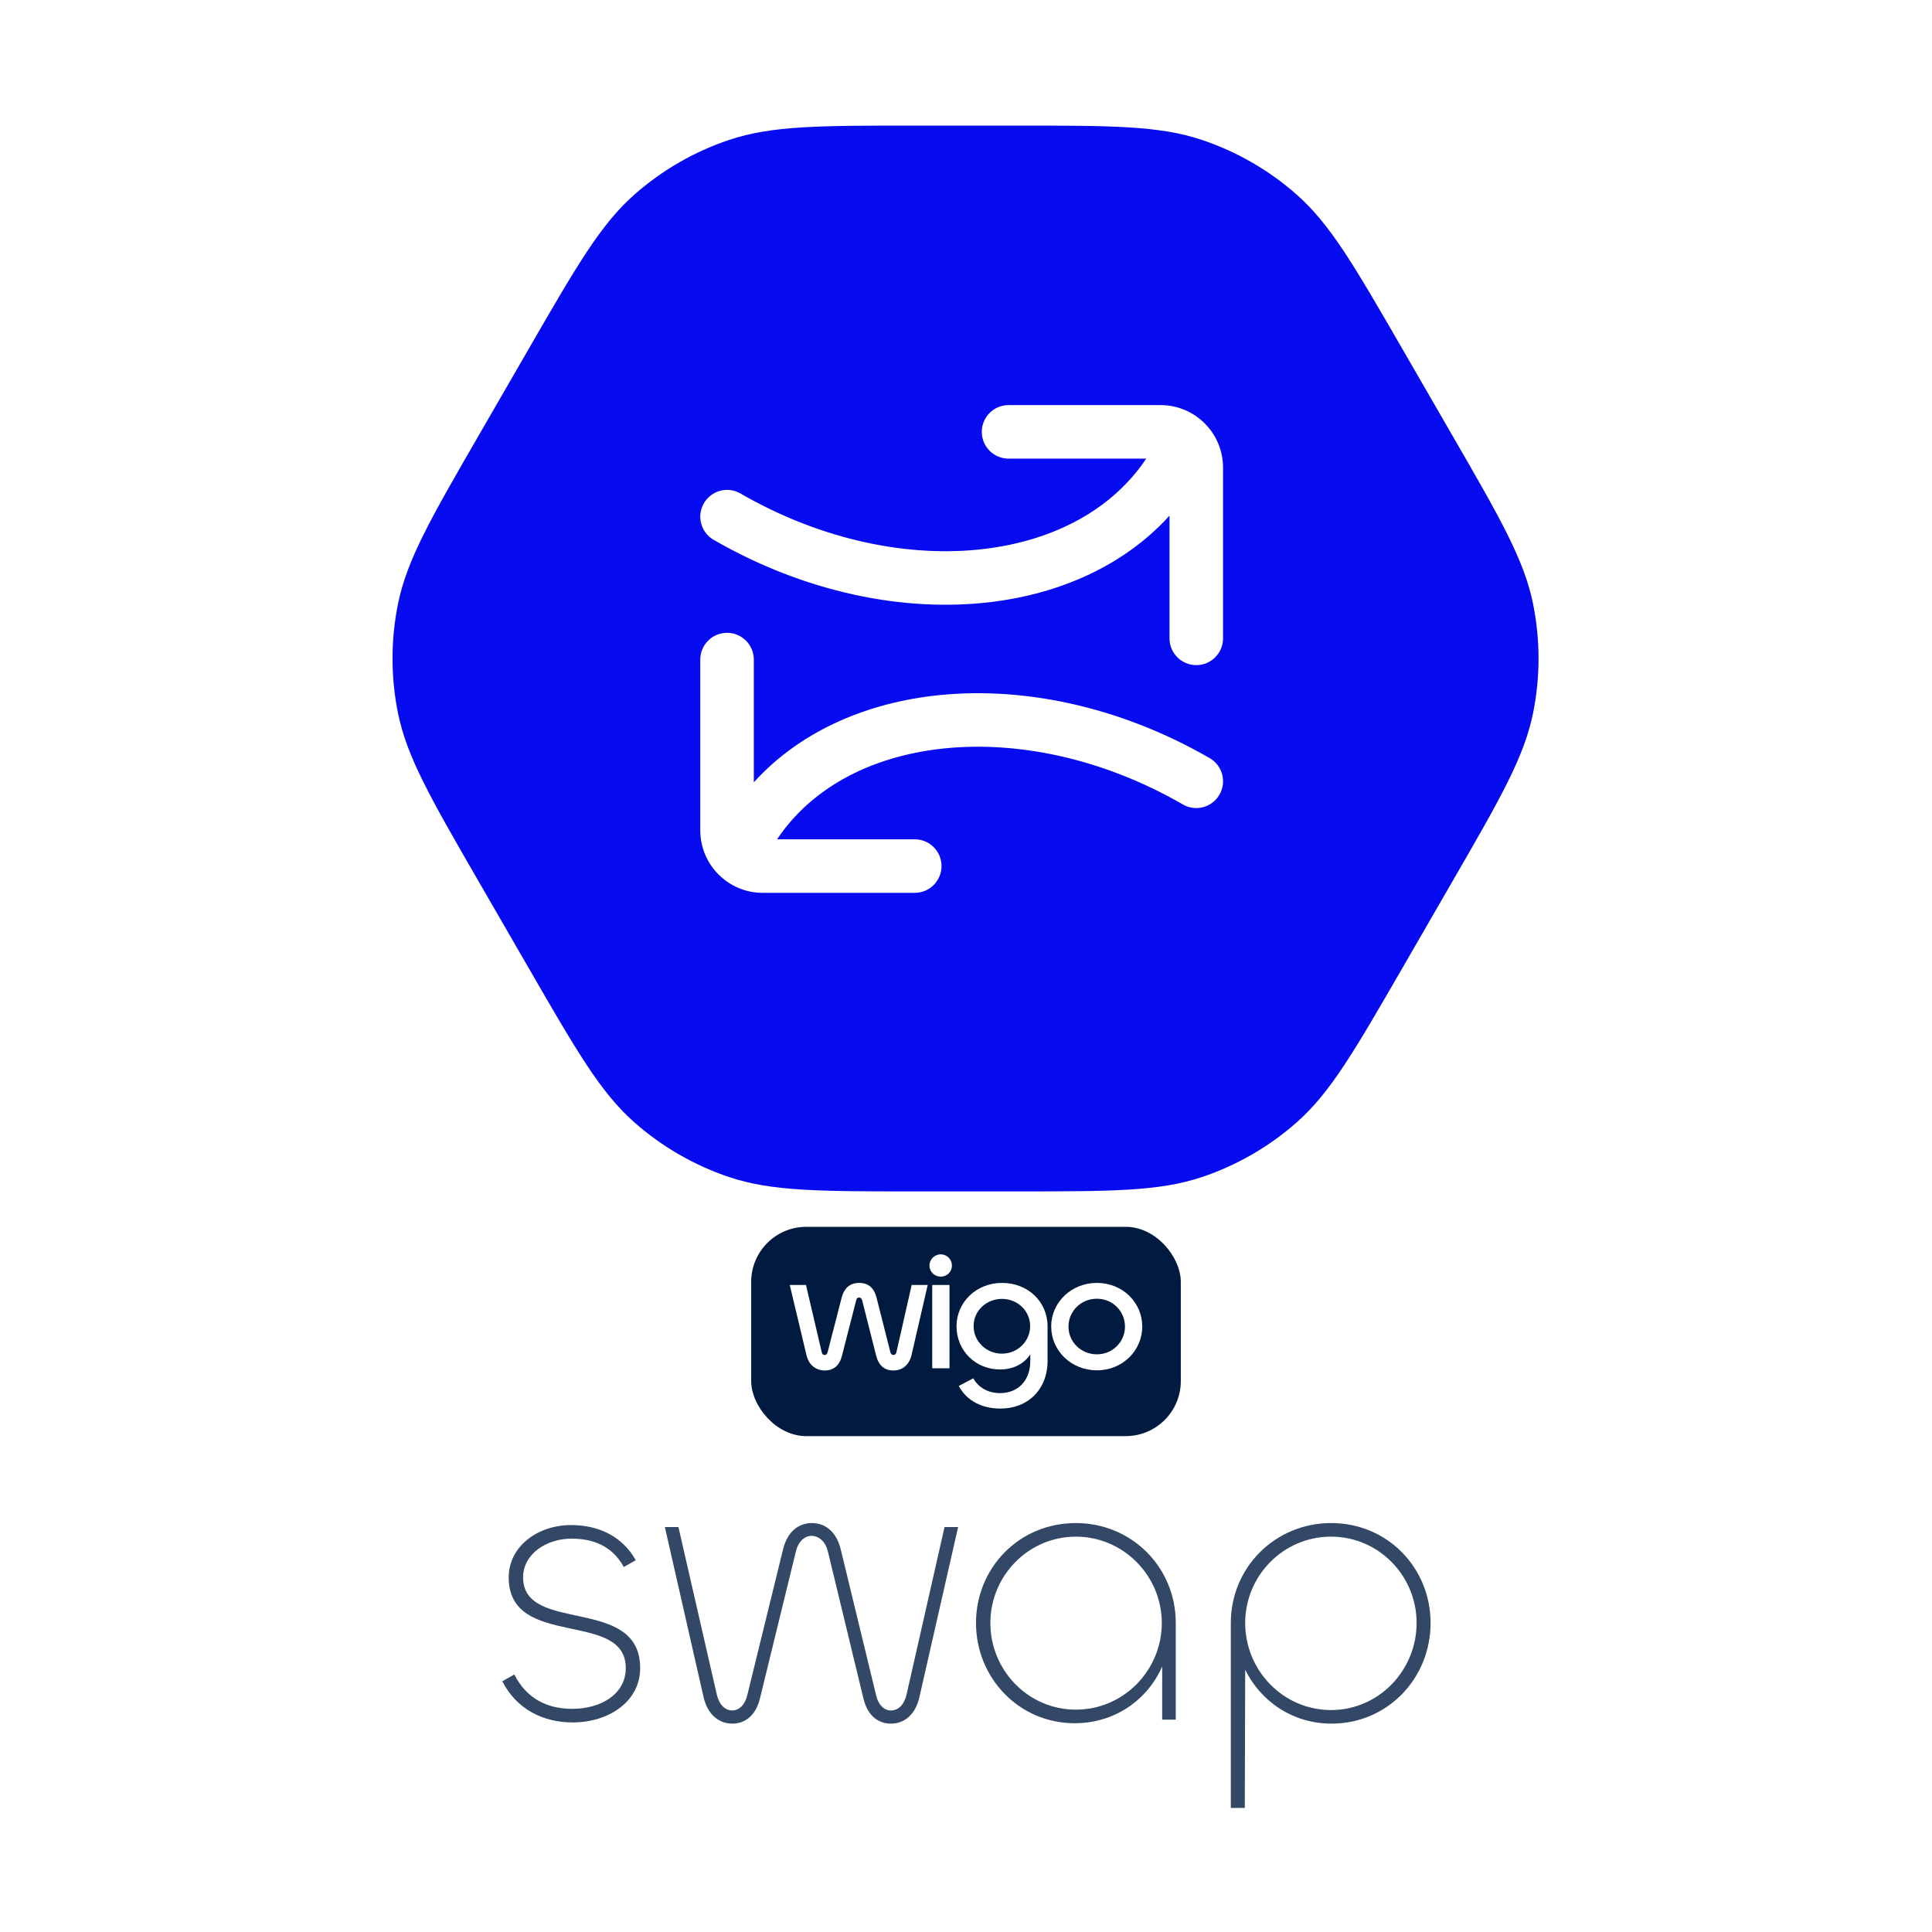 <svg width="600" height="600" viewBox="0 0 600 600" fill="none" xmlns="http://www.w3.org/2000/svg">
<rect width="600" height="600" fill="white"/>
<path d="M315.356 39C345.142 39 360.035 39 373.326 43.471C384.128 47.104 394.096 52.856 402.645 60.389C413.165 69.659 420.611 82.55 435.504 108.332L451.006 135.168C465.899 160.95 473.345 173.841 476.117 187.581C478.37 198.748 478.37 210.252 476.117 221.419C473.345 235.159 465.899 248.05 451.006 273.832L435.504 300.668C420.611 326.45 413.165 339.341 402.645 348.611C394.096 356.144 384.128 361.896 373.326 365.529C360.035 370 345.142 370 315.356 370H284.353C254.567 370 239.674 370 226.383 365.529C215.581 361.896 205.613 356.144 197.064 348.611C186.544 339.341 179.098 326.45 164.205 300.668L148.703 273.832C133.81 248.05 126.364 235.159 123.592 221.419C121.339 210.252 121.339 198.748 123.592 187.581C126.364 173.841 133.81 160.95 148.703 135.168L164.205 108.332C179.098 82.55 186.544 69.659 197.064 60.389C205.613 52.856 215.581 47.104 226.383 43.471C239.674 39 254.567 39 284.353 39L315.356 39Z" fill="#060BF0"/>
<path d="M313.218 125.81C308.628 125.81 304.906 129.531 304.906 134.122C304.906 138.712 308.628 142.433 313.218 142.433H355.971C345.563 158.035 327.67 167.808 305.815 170.462C282.564 173.287 255.36 167.917 229.949 153.254C225.973 150.96 220.888 152.322 218.592 156.297C216.296 160.272 217.658 165.354 221.634 167.648C249.865 183.94 280.661 190.26 307.818 186.961C329.606 184.315 349.393 175.388 363.203 160.129V198.248C363.203 202.838 366.924 206.559 371.515 206.559C376.105 206.559 379.826 202.838 379.826 198.248V145.214C379.826 134.497 371.139 125.81 360.422 125.81H313.218Z" fill="white"/>
<path d="M292.399 268.966C292.399 273.556 288.677 277.278 284.087 277.278H236.883C226.166 277.278 217.479 268.59 217.479 257.874V204.84C217.479 200.249 221.2 196.528 225.791 196.528C230.381 196.528 234.102 200.249 234.102 204.84V242.958C247.912 227.7 267.699 218.773 289.488 216.126C316.644 212.827 347.44 219.148 375.671 235.439C379.647 237.733 381.009 242.816 378.713 246.79C376.417 250.765 371.332 252.128 367.356 249.833C341.945 235.17 314.741 229.801 291.49 232.625C269.635 235.28 251.742 245.052 241.334 260.654H284.087C288.677 260.654 292.399 264.375 292.399 268.966Z" fill="white"/>
<rect x="233.289" y="381" width="133.421" height="65" rx="17.105" fill="#011B40"/>
<path d="M256.15 425.617C258.913 425.617 260.755 424.033 261.513 420.917L265.901 403.805C266.009 403.277 266.28 402.96 266.767 402.96C267.309 402.96 267.58 403.277 267.743 403.805L272.076 420.917C272.835 424.033 274.676 425.617 277.439 425.617C280.093 425.617 282.314 424.033 283.073 420.864L288.111 399.052H283.127L278.414 419.861C278.252 420.494 277.981 420.811 277.493 420.811C276.952 420.811 276.681 420.494 276.518 419.966L272.239 403.066C271.426 399.897 269.638 398.418 266.822 398.418C264.005 398.418 262.163 399.95 261.35 403.119L257.017 419.966C256.908 420.442 256.583 420.811 256.15 420.811C255.554 420.811 255.337 420.494 255.175 419.861L250.3 399.052H245.262L250.462 420.864C251.22 424.033 253.496 425.617 256.15 425.617Z" fill="white"/>
<path d="M292.164 396.471C294.114 396.471 295.631 394.94 295.631 393.038C295.631 391.137 294.114 389.553 292.164 389.553C290.214 389.553 288.643 391.137 288.643 393.038C288.643 394.94 290.214 396.471 292.164 396.471ZM289.509 399.052V424.931H294.872V399.052H289.509Z" fill="white"/>
<path d="M310.705 437.447C319.155 437.447 325.331 431.585 325.331 422.607V411.939C325.331 404.228 319.21 398.418 311.192 398.418C303.121 398.418 297.054 404.492 297.054 411.886C297.054 419.491 303.013 425.3 310.542 425.3C314.984 425.3 318.235 423.294 319.968 420.6V422.66C319.968 428.733 316.176 432.641 310.597 432.641C306.75 432.641 303.825 430.846 302.254 428.047L297.758 430.423C300.196 435.018 304.963 437.447 310.705 437.447ZM311.138 420.389C306.317 420.389 302.363 416.586 302.363 411.833C302.363 407.08 306.317 403.383 311.138 403.383C316.014 403.383 319.914 407.08 319.914 411.833C319.914 416.586 316.014 420.389 311.138 420.389Z" fill="white"/>
<path d="M340.651 425.564C348.614 425.564 354.735 419.438 354.735 411.939C354.735 404.545 348.668 398.418 340.651 398.418C332.688 398.418 326.458 404.492 326.458 411.939C326.458 419.438 332.634 425.564 340.651 425.564ZM340.651 420.6C335.667 420.6 331.821 416.692 331.821 411.991C331.821 407.238 335.667 403.33 340.651 403.33C345.581 403.33 349.373 407.238 349.373 411.991C349.373 416.692 345.581 420.6 340.651 420.6Z" fill="white"/>
<path d="M177.839 534.918C189.006 534.918 198.809 528.465 198.809 518.042C198.809 495.335 162.452 507.619 162.452 489.875C162.452 482.554 169.773 477.839 177.466 477.839C184.167 477.839 190.123 480.073 193.721 486.649L197.444 484.54C193.349 477.219 186.028 473.62 177.342 473.62C167.043 473.62 157.985 480.197 157.985 489.875C157.985 512.334 194.342 499.802 194.342 518.042C194.342 526.108 186.649 530.699 177.715 530.699C170.021 530.699 163.569 527.597 159.722 520.028L156 522.137C160.343 530.699 168.532 534.918 177.839 534.918Z" fill="#324866"/>
<path d="M227.447 535.29C231.417 535.29 234.768 532.684 236.008 527.473L247.176 481.81C247.92 478.708 249.906 476.971 252.015 476.971C254.249 476.971 256.358 478.708 257.103 481.81L268.146 527.473C269.387 532.684 272.613 535.29 276.708 535.29C280.802 535.29 284.277 532.56 285.518 527.1L297.554 474.241H293.335L281.547 526.232C280.802 529.458 278.941 531.195 276.708 531.195C274.598 531.195 272.861 529.582 272.117 526.604L261.073 481.065C259.708 475.606 256.234 473 252.139 473C248.045 473 244.57 475.606 243.205 481.065L232.038 526.604C231.293 529.582 229.432 531.195 227.447 531.195C225.213 531.195 223.352 529.458 222.607 526.232L210.695 474.241H206.477L218.513 527.1C219.754 532.436 223.228 535.29 227.447 535.29Z" fill="#324866"/>
<path d="M333.753 535.166C346.161 535.166 356.336 527.969 360.927 517.546V534.049H365.146V504.021C365.146 486.649 351.373 473 334.125 473C316.381 473 303.104 487.021 303.104 504.021C303.104 521.144 316.505 535.166 333.753 535.166ZM334.125 530.947C319.359 530.947 307.571 518.787 307.571 504.021C307.571 489.379 319.359 477.219 334.125 477.219C348.891 477.219 360.803 489.379 360.803 504.021C360.803 518.787 348.891 530.947 334.125 530.947Z" fill="#324866"/>
<path d="M386.583 561.471L386.707 518.539C391.547 528.465 401.597 535.29 413.509 535.29C430.881 535.29 444.282 521.268 444.282 504.021C444.282 487.021 431.005 473 413.385 473C396.138 473 382.24 486.649 382.24 504.021V561.471H386.583ZM413.385 531.071C398.495 531.071 386.707 518.787 386.707 504.021C386.707 489.379 398.495 477.219 413.385 477.219C428.151 477.219 439.939 489.379 439.939 504.021C439.939 518.787 428.151 531.071 413.385 531.071Z" fill="#324866"/>
</svg>
